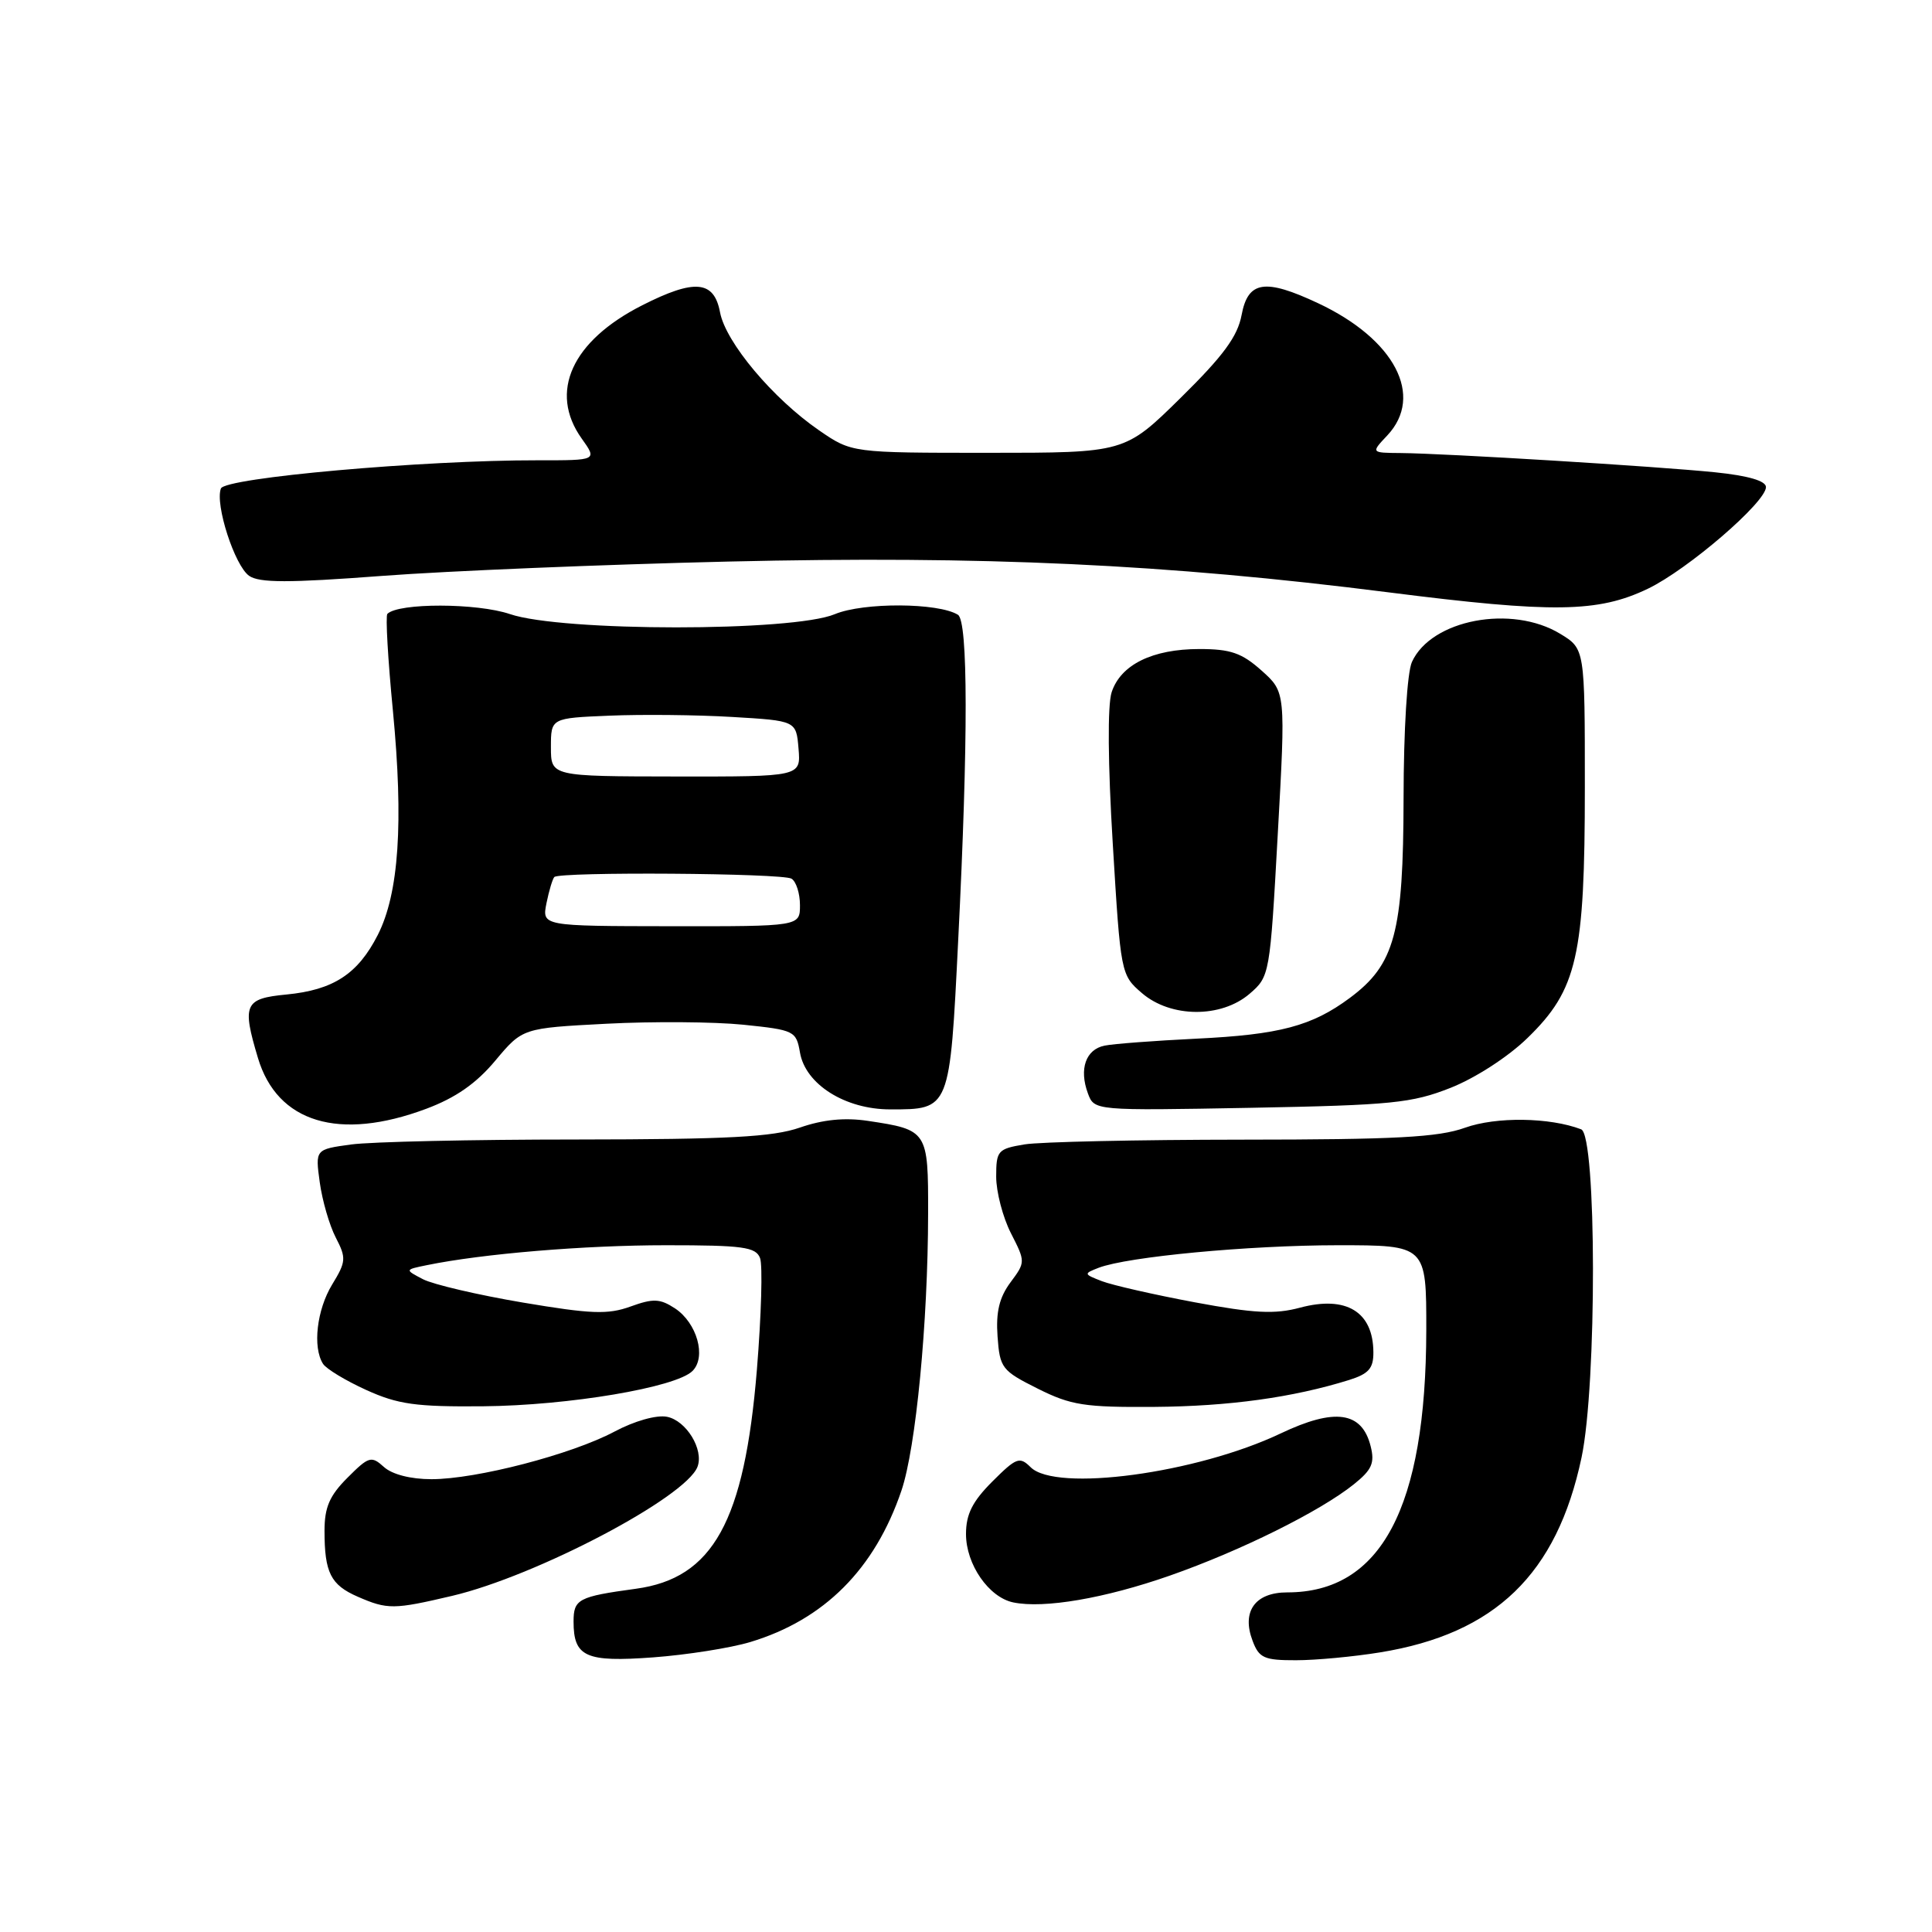 <?xml version="1.0" encoding="UTF-8" standalone="no"?>
<!DOCTYPE svg PUBLIC "-//W3C//DTD SVG 1.1//EN" "http://www.w3.org/Graphics/SVG/1.1/DTD/svg11.dtd" >
<svg xmlns="http://www.w3.org/2000/svg" xmlns:xlink="http://www.w3.org/1999/xlink" version="1.1" viewBox="0 0 256 256">
 <g >
 <path fill="currentColor"
d=" M 99.41 217.58 C 109.21 214.63 115.92 207.91 119.45 197.50 C 121.36 191.86 122.96 175.29 122.98 160.79 C 123.00 149.83 122.92 149.71 114.99 148.52 C 111.92 148.06 109.04 148.35 105.99 149.41 C 102.38 150.66 96.55 150.97 76.39 150.99 C 62.58 150.99 49.14 151.29 46.52 151.65 C 41.77 152.30 41.77 152.30 42.37 156.67 C 42.70 159.07 43.65 162.36 44.49 163.98 C 45.90 166.70 45.86 167.18 44.01 170.21 C 41.98 173.55 41.40 178.51 42.80 180.71 C 43.22 181.38 45.80 182.94 48.53 184.18 C 52.74 186.09 55.11 186.42 64.00 186.34 C 75.35 186.24 89.59 183.84 91.76 181.66 C 93.63 179.80 92.35 175.28 89.43 173.36 C 87.45 172.07 86.56 172.03 83.55 173.12 C 80.54 174.21 78.33 174.12 69.25 172.59 C 63.34 171.59 57.40 170.20 56.06 169.51 C 53.62 168.24 53.62 168.24 56.56 167.64 C 63.97 166.12 77.46 165.00 88.26 165.00 C 98.43 165.00 100.15 165.23 100.71 166.70 C 101.07 167.63 100.88 174.30 100.29 181.52 C 98.64 201.61 94.48 209.13 84.25 210.52 C 76.63 211.56 76.00 211.89 76.00 214.87 C 76.00 219.55 77.61 220.27 86.56 219.61 C 91.00 219.28 96.78 218.37 99.41 217.58 Z  M 182.86 218.95 C 198.12 216.48 206.29 208.58 209.56 193.14 C 211.61 183.47 211.57 150.43 209.51 149.64 C 205.35 148.05 198.25 147.95 194.12 149.43 C 190.59 150.70 184.92 151.00 164.62 151.01 C 150.81 151.02 137.81 151.30 135.75 151.64 C 132.21 152.23 132.00 152.47 132.00 155.92 C 132.00 157.93 132.88 161.30 133.95 163.40 C 135.89 167.20 135.89 167.24 133.88 169.94 C 132.41 171.93 131.95 173.86 132.18 177.08 C 132.48 181.28 132.75 181.62 137.50 184.00 C 141.92 186.21 143.71 186.49 153.00 186.42 C 162.88 186.34 171.29 185.18 178.75 182.86 C 181.36 182.04 182.00 181.32 181.98 179.17 C 181.95 173.81 178.38 171.64 172.27 173.27 C 168.92 174.17 166.19 174.03 158.30 172.56 C 152.91 171.55 147.38 170.29 146.00 169.76 C 143.58 168.82 143.57 168.77 145.57 167.99 C 149.41 166.52 165.40 165.01 177.25 165.00 C 189.00 165.00 189.00 165.00 188.99 176.25 C 188.95 199.78 183.01 211.00 170.57 211.00 C 166.30 211.00 164.49 213.53 165.98 217.43 C 166.83 219.70 167.52 220.00 171.73 219.99 C 174.35 219.99 179.36 219.52 182.86 218.95 Z  M 59.91 211.46 C 71.07 208.83 90.86 198.42 92.42 194.36 C 93.29 192.08 90.93 188.22 88.37 187.73 C 86.98 187.46 84.06 188.29 81.43 189.69 C 75.74 192.72 63.13 196.00 57.17 196.00 C 54.42 196.00 51.96 195.37 50.87 194.38 C 49.21 192.88 48.87 192.97 46.04 195.81 C 43.67 198.18 43.00 199.72 43.00 202.84 C 43.00 208.39 43.82 210.01 47.40 211.57 C 51.35 213.29 52.17 213.28 59.91 211.46 Z  M 155.00 208.78 C 164.37 205.50 174.91 200.27 179.40 196.67 C 181.78 194.76 182.18 193.86 181.62 191.64 C 180.47 187.03 176.88 186.52 169.69 189.94 C 158.56 195.23 139.90 197.75 136.56 194.41 C 135.11 192.97 134.67 193.13 131.49 196.31 C 128.85 198.95 128.00 200.64 128.00 203.27 C 128.00 207.29 131.02 211.66 134.27 212.33 C 138.35 213.17 146.40 211.79 155.00 208.78 Z  M 56.48 146.92 C 60.38 145.46 63.10 143.57 65.63 140.54 C 69.24 136.23 69.24 136.23 80.37 135.65 C 86.49 135.33 94.65 135.39 98.49 135.78 C 105.26 136.48 105.50 136.60 106.00 139.46 C 106.72 143.68 111.99 147.00 117.96 147.00 C 125.90 147.00 125.85 147.12 126.97 124.50 C 128.30 98.03 128.28 82.29 126.93 81.46 C 124.33 79.85 114.41 79.80 110.62 81.38 C 105.04 83.72 74.44 83.71 67.57 81.37 C 63.22 79.89 52.80 79.87 51.33 81.34 C 51.07 81.59 51.40 87.36 52.06 94.15 C 53.49 109.02 52.86 118.39 50.05 123.90 C 47.41 129.07 44.17 131.18 37.94 131.78 C 32.39 132.31 32.05 133.09 34.18 140.19 C 36.74 148.76 44.94 151.24 56.48 146.92 Z  M 192.22 144.14 C 195.50 142.84 199.85 140.03 202.40 137.54 C 208.99 131.14 210.00 126.72 210.00 104.30 C 210.00 85.97 210.00 85.97 206.75 83.99 C 200.32 80.07 189.65 82.09 187.09 87.71 C 186.46 89.09 185.99 96.69 185.98 105.80 C 185.95 123.62 184.83 127.79 178.86 132.23 C 173.84 135.96 169.55 137.10 158.50 137.63 C 153.00 137.90 147.54 138.31 146.37 138.55 C 143.87 139.05 142.96 141.65 144.15 144.87 C 145.00 147.17 145.00 147.17 165.75 146.79 C 184.41 146.44 187.08 146.17 192.22 144.14 Z  M 165.58 131.68 C 168.24 129.39 168.28 129.18 169.31 110.54 C 170.36 91.71 170.36 91.71 167.16 88.85 C 164.55 86.52 163.06 86.00 158.93 86.00 C 152.71 86.00 148.50 88.07 147.30 91.72 C 146.74 93.43 146.80 101.20 147.45 111.84 C 148.49 129.03 148.52 129.19 151.31 131.59 C 155.13 134.88 161.81 134.92 165.58 131.68 Z  M 218.33 78.02 C 223.62 75.49 234.00 66.55 234.00 64.54 C 234.00 63.72 231.65 63.03 227.25 62.58 C 219.63 61.80 191.55 60.08 185.58 60.03 C 181.65 60.00 181.65 60.00 183.83 57.69 C 188.74 52.45 184.81 44.95 174.66 40.18 C 167.61 36.87 165.37 37.21 164.52 41.73 C 163.99 44.58 162.10 47.15 156.43 52.73 C 149.04 60.00 149.04 60.00 130.95 60.00 C 112.86 60.00 112.86 60.00 108.54 57.03 C 102.41 52.81 96.16 45.36 95.41 41.39 C 94.62 37.16 92.06 36.92 85.10 40.45 C 75.77 45.18 72.69 51.94 77.07 58.10 C 79.14 61.00 79.14 61.00 71.32 60.99 C 56.01 60.97 29.82 63.30 29.27 64.73 C 28.47 66.83 31.09 74.95 33.01 76.30 C 34.36 77.24 38.21 77.25 50.62 76.31 C 59.35 75.65 80.00 74.80 96.50 74.41 C 130.33 73.62 154.52 74.74 184.00 78.49 C 205.81 81.26 211.75 81.17 218.33 78.02 Z  M 72.41 119.68 C 72.75 118.01 73.22 116.45 73.45 116.21 C 74.18 115.49 103.69 115.69 104.88 116.43 C 105.50 116.81 106.00 118.39 106.00 119.94 C 106.00 122.75 106.00 122.75 88.90 122.73 C 71.81 122.71 71.81 122.71 72.41 119.68 Z  M 73.00 99.01 C 73.00 95.15 73.00 95.15 80.75 94.83 C 85.01 94.65 92.33 94.72 97.00 95.00 C 105.50 95.50 105.50 95.50 105.81 99.20 C 106.12 102.91 106.12 102.91 89.56 102.89 C 73.00 102.87 73.00 102.87 73.00 99.01 Z "/>
</g>
</svg>